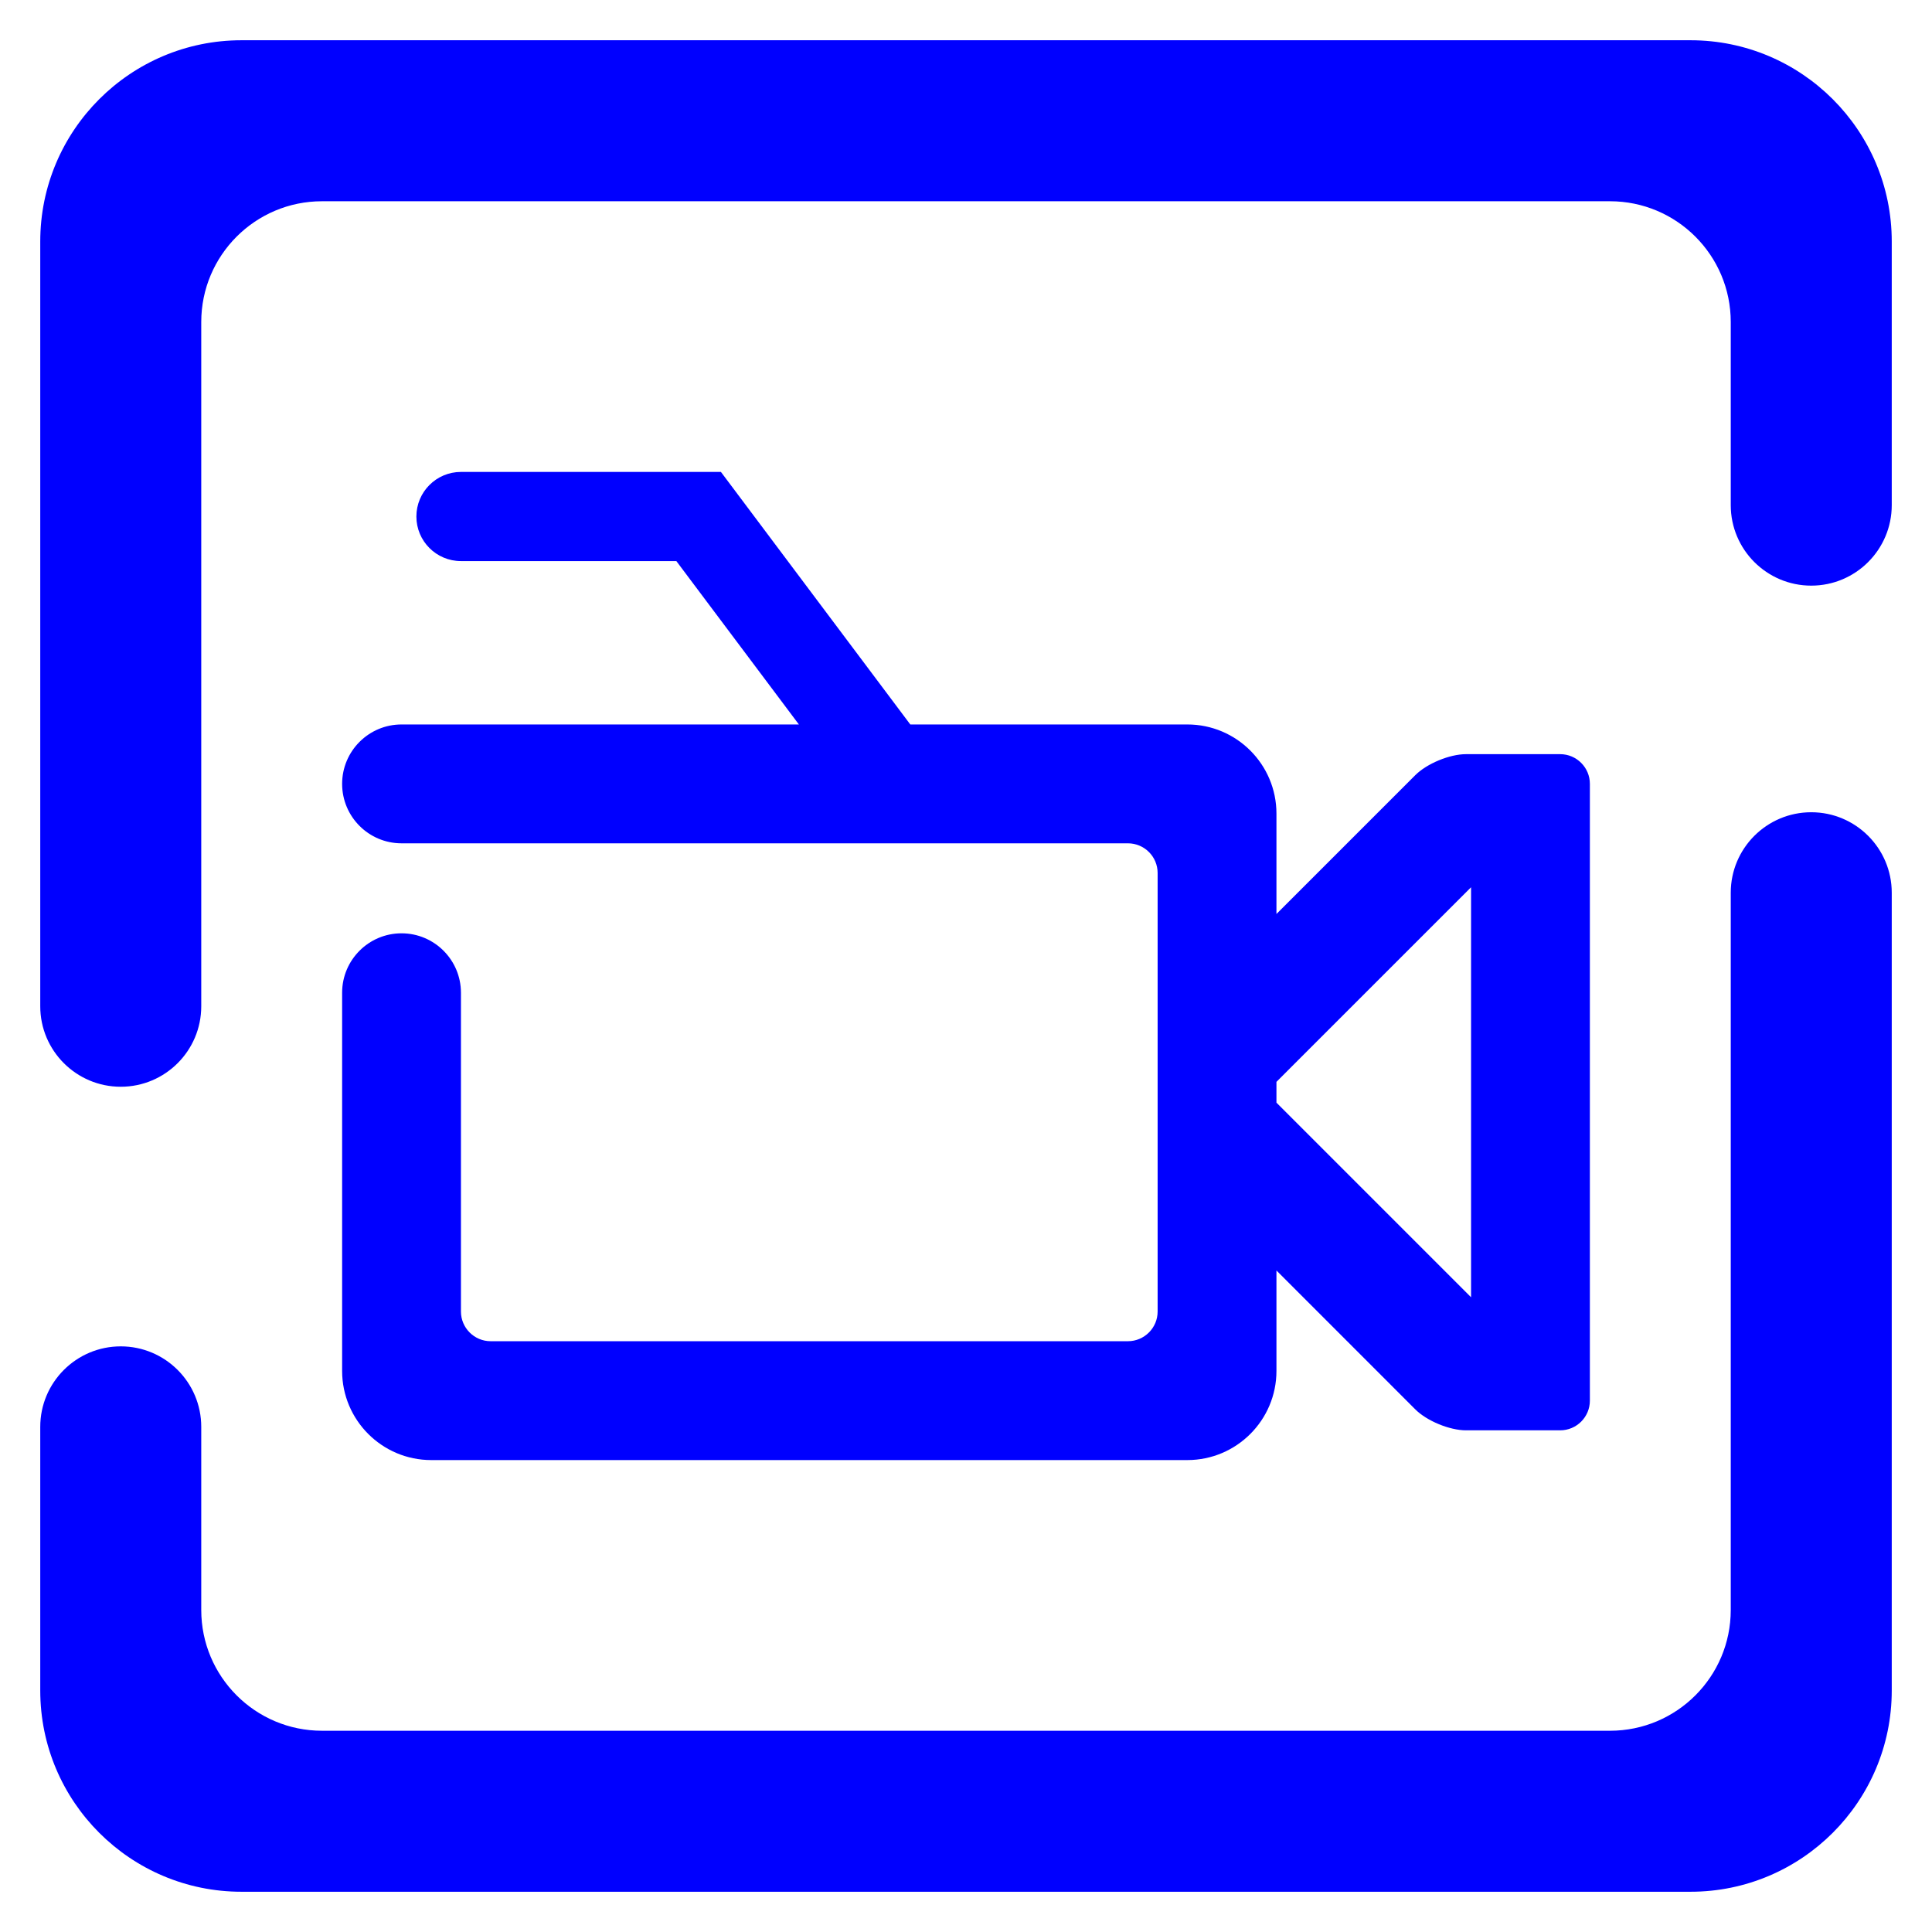<?xml version="1.0" encoding="UTF-8" standalone="no"?>
<!-- Generator: Gravit.io -->
<svg xmlns="http://www.w3.org/2000/svg" xmlns:xlink="http://www.w3.org/1999/xlink" style="isolation:isolate" viewBox="0 0 48 48" width="48pt" height="48pt"><linearGradient id="_lgradient_11" x1="-0.014" y1="0.01" x2="1.016" y2="1.072" gradientTransform="matrix(46,0,0,46,1,1)" gradientUnits="userSpaceOnUse"><stop offset="1.304%" stop-opacity="1" style="stop-color:rgb(0,0,255)"/><stop offset="53.043%" stop-opacity="1" style="stop-color:rgb(0,0,255)"/><stop offset="99.565%" stop-opacity="1" style="stop-color:rgb(0,0,255)"/></linearGradient><path d=" M 22.616 17.999 L 29.499 17.999 C 30.721 17.999 31.713 18.991 31.713 20.214 L 31.713 22.708 L 31.713 22.708 L 35.162 19.259 C 35.45 18.971 36.015 18.737 36.422 18.737 L 38.762 18.737 C 39.169 18.737 39.5 19.068 39.5 19.475 L 39.5 34.798 C 39.5 35.206 39.169 35.536 38.762 35.536 L 36.422 35.536 C 36.015 35.536 35.45 35.303 35.162 35.015 L 31.713 31.565 L 31.713 31.565 L 31.713 34.06 C 31.713 35.282 30.721 36.275 29.499 36.275 L 10.714 36.275 C 9.492 36.275 8.5 35.282 8.5 34.06 L 8.5 24.664 L 8.5 24.664 C 8.5 23.85 9.161 23.188 9.976 23.188 L 9.976 23.188 C 10.791 23.188 11.452 23.85 11.452 24.664 L 11.452 24.664 L 11.452 32.584 C 11.452 32.991 11.783 33.322 12.19 33.322 L 28.023 33.322 C 28.43 33.322 28.761 32.991 28.761 32.584 L 28.761 21.69 C 28.761 21.282 28.43 20.952 28.023 20.952 L 9.976 20.952 L 9.976 20.952 L 9.976 20.952 C 9.161 20.952 8.5 20.29 8.5 19.475 L 8.5 19.475 C 8.5 18.661 9.161 17.999 9.976 17.999 L 9.976 17.999 L 19.848 17.999 L 16.804 13.94 L 11.452 13.94 L 11.452 13.94 C 10.841 13.94 10.345 13.444 10.345 12.833 L 10.345 12.833 C 10.345 12.222 10.841 11.725 11.452 11.725 L 11.452 11.725 L 17.911 11.725 L 22.616 17.999 Z  M 31.713 26.879 L 31.713 27.395 L 32.141 27.823 L 36.548 32.23 L 36.548 32.23 L 36.548 22.044 L 32.141 26.45 L 31.713 26.879 L 31.713 26.879 Z  M 43 12.55 L 43 12.55 C 43 13.654 43.896 14.55 45 14.55 L 45 14.55 C 46.104 14.55 47 13.654 47 12.55 L 47 12.55 L 47 6 C 47 3.24 44.76 1 42 1 L 6 1 C 3.24 1 1 3.24 1 6 L 1 25 L 1 25 C 1 26.104 1.896 27 3 27 L 3 27 C 4.104 27 5 26.104 5 25 L 5 25 L 5 8 C 5 6.344 6.344 5 8 5 L 40 5 C 41.656 5 43 6.344 43 8 L 43 12.55 L 43 12.55 L 43 12.55 L 43 12.55 Z  M 5 35.45 L 5 35.45 C 5 34.346 4.104 33.45 3 33.45 L 3 33.45 C 1.896 33.45 1 34.346 1 35.45 L 1 35.45 L 1 42 C 1 44.76 3.24 47 6 47 L 42 47 C 44.76 47 47 44.76 47 42 L 47 22.18 L 47 22.18 C 47 21.076 46.104 20.18 45 20.18 L 45 20.18 C 43.896 20.18 43 21.076 43 22.18 L 43 22.18 L 43 40 C 43 41.656 41.656 43 40 43 L 8 43 C 6.344 43 5 41.656 5 40 L 5 35.45 L 5 35.45 L 5 35.45 L 5 35.45 Z " fill-rule="evenodd" fill="url(#_lgradient_11)"/></svg>